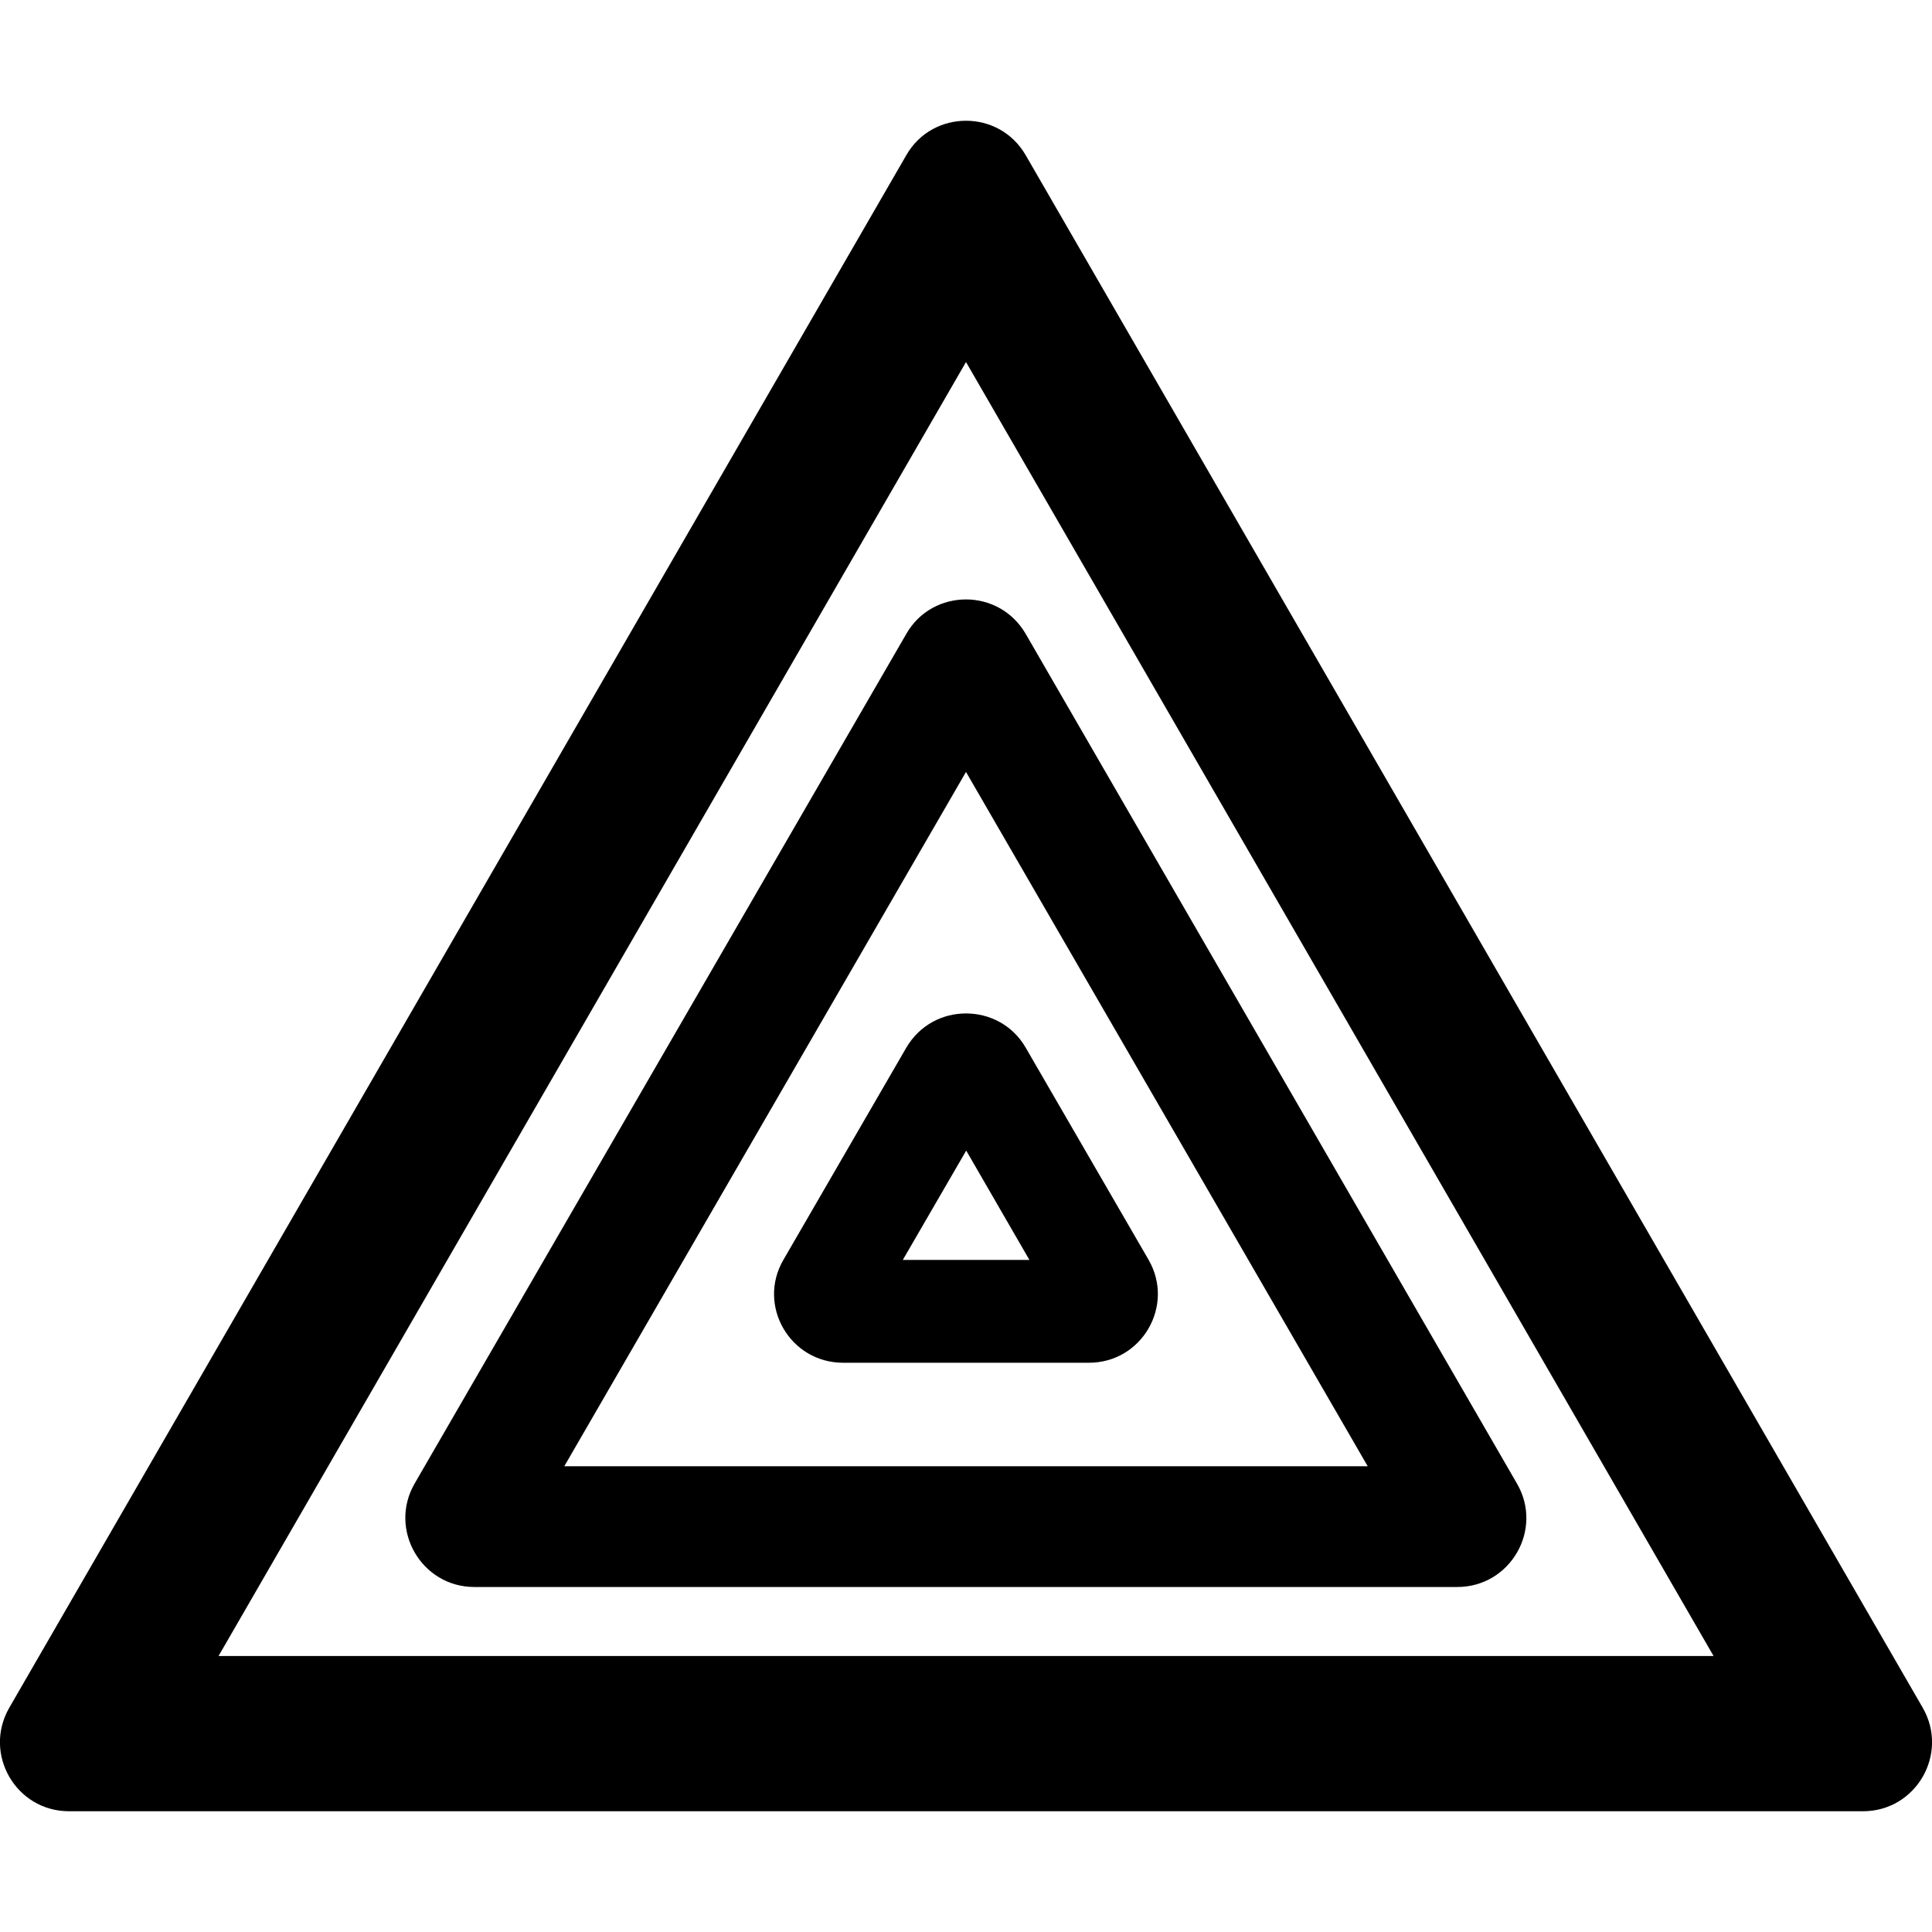 <svg xmlns="http://www.w3.org/2000/svg" focusable="false" viewBox="64 64 896 896"><path d="M955.7 856l-416-720c-6.2-10.7-16.9-16-27.7-16s-21.6 5.3-27.7 16l-416 720C56 877.4 71.4 904 96 904h832c24.6 0 40-26.6 27.7-48zm-790.4-23.9L512 231.9 858.7 832H165.3zm319-474.1l-228 394c-12.3 21.3 3.1 48 27.7 48h455.8c24.7 0 40.1-26.7 27.7-48L539.7 358c-6.2-10.7-17-16-27.7-16-10.8 0-21.6 5.3-27.7 16zm214 386H325.7L512 422l186.3 322zm-214-194.1l-57 98.4C415 669.5 430.4 696 455 696h114c24.6 0 39.9-26.5 27.7-47.7l-57-98.4c-6.1-10.6-16.9-15.9-27.7-15.9s-21.5 5.3-27.7 15.9zm57.1 98.4h-58.7l29.4-50.7 29.3 50.7z"/></svg>